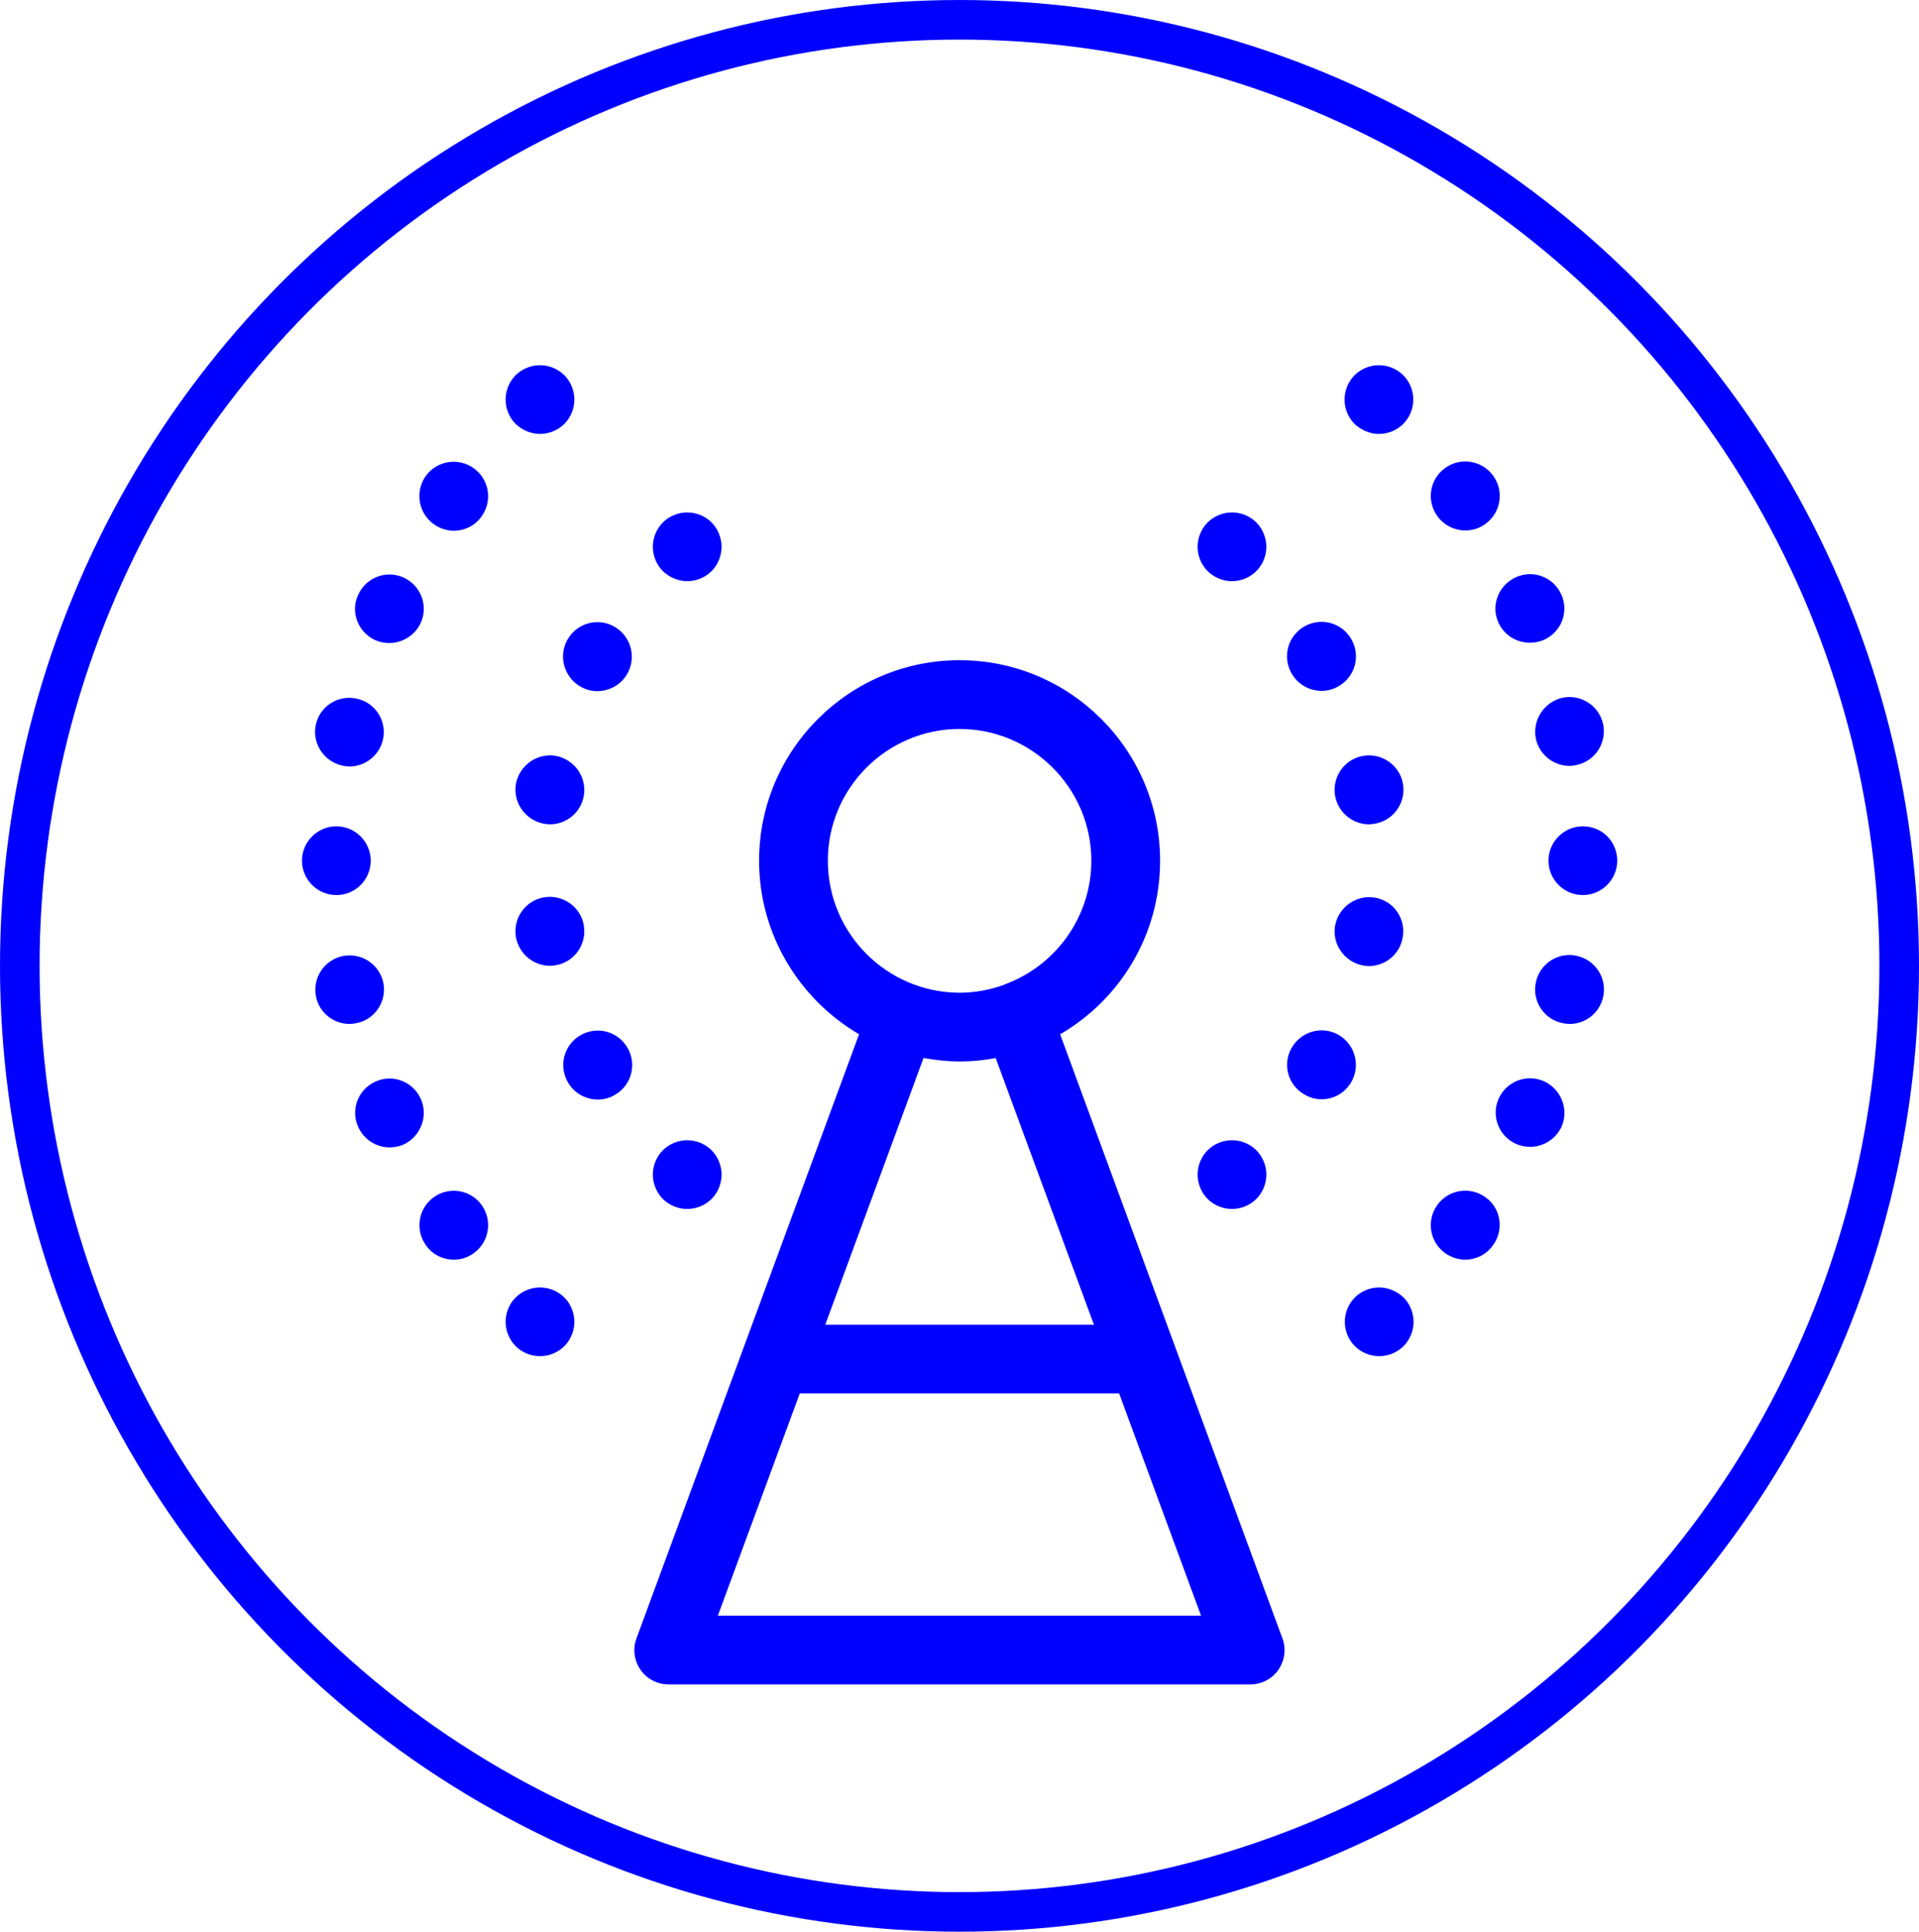 <?xml version="1.0" encoding="UTF-8" standalone="no"?>
<!-- Uploaded to: SVG Repo, www.svgrepo.com, Generator: SVG Repo Mixer Tools -->

<svg
   fill="#000000"
   height="535.342"
   width="531.81"
   version="1.1"
   id="Capa_1"
   viewBox="0 0 306.19 308.223"
   xml:space="preserve"
   sodipodi:docname="antenna-svgrepo-com.svg"
   inkscape:version="1.2.2 (732a01da63, 2022-12-09)"
   inkscape:export-filename="antenna-svgrepo-com.png"
   inkscape:export-xdpi="96"
   inkscape:export-ydpi="96"
   xmlns:inkscape="http://www.inkscape.org/namespaces/inkscape"
   xmlns:sodipodi="http://sodipodi.sourceforge.net/DTD/sodipodi-0.dtd"
   xmlns="http://www.w3.org/2000/svg"
   xmlns:svg="http://www.w3.org/2000/svg"><defs
   id="defs71" /><sodipodi:namedview
   id="namedview69"
   pagecolor="#ffffff"
   bordercolor="#666666"
   borderopacity="1.0"
   inkscape:showpageshadow="2"
   inkscape:pageopacity="0.0"
   inkscape:pagecheckerboard="0"
   inkscape:deskcolor="#d1d1d1"
   showgrid="false"
   inkscape:zoom="1.4962389"
   inkscape:cx="266.00029"
   inkscape:cy="267.67115"
   inkscape:window-width="1920"
   inkscape:window-height="991"
   inkscape:window-x="-9"
   inkscape:window-y="-9"
   inkscape:window-maximized="1"
   inkscape:current-layer="Capa_1" />
<g
   id="g66"
   style="fill:#0000ff"
   transform="matrix(0.457,0,0,0.457,47.863,58.272)">
	<g
   id="g64"
   style="fill:#0000ff">
		<path
   d="m 325.4,75.4 c 3.2,0 6.3,-1.3 8.5,-3.5 2.2,-2.2 3.5,-5.3 3.5,-8.5 0,-3.1 -1.3,-6.3 -3.5,-8.5 -2.2,-2.2 -5.3,-3.5 -8.5,-3.5 -3.2,0 -6.3,1.3 -8.5,3.5 -2.2,2.2 -3.5,5.3 -3.5,8.5 0,3.2 1.3,6.3 3.5,8.5 2.2,2.2 5.3,3.5 8.5,3.5 z"
   id="path2"
   style="fill:#0000ff" />
		<path
   d="m 385.1,146.2 c -1.1,-6.5 -7.3,-10.9 -13.9,-9.8 -6.5,1.1 -10.9,7.3 -9.8,13.9 1,5.8 6.1,10 11.8,10 0.7,0 1.3,-0.1 2,-0.2 6.6,-1.1 11,-7.3 9.9,-13.9 z"
   id="path4"
   style="fill:#0000ff" />
		<path
   d="m 367.1,250.2 c 3.3,-5.8 1.2,-13.1 -4.5,-16.4 -5.8,-3.3 -13.1,-1.2 -16.4,4.6 -3.3,5.8 -1.2,13.1 4.6,16.3 1.9,1.1 3.9,1.6 5.9,1.6 4.2,0 8.2,-2.2 10.4,-6.1 z"
   id="path6"
   style="fill:#0000ff" />
		<path
   d="m 356.7,113.7 c 2,0 4,-0.5 5.9,-1.6 5.8,-3.3 7.8,-10.6 4.5,-16.4 -3.3,-5.8 -10.6,-7.8 -16.4,-4.5 -5.8,3.3 -7.8,10.6 -4.5,16.4 2.2,3.9 6.3,6.1 10.5,6.1 z"
   id="path8"
   style="fill:#0000ff" />
		<path
   d="m 375.3,185.9 c -6.5,-1.1 -12.7,3.3 -13.9,9.8 -1.1,6.5 3.3,12.7 9.8,13.9 0.7,0.1 1.4,0.2 2,0.2 5.7,0 10.8,-4.1 11.8,-10 1.2,-6.6 -3.2,-12.8 -9.7,-13.9 z"
   id="path10"
   style="fill:#0000ff" />
		<path
   d="m 325.4,294.6 c 3.2,0 6.3,-1.3 8.5,-3.5 2.2,-2.2 3.5,-5.3 3.5,-8.5 0,-3.2 -1.3,-6.3 -3.5,-8.5 -2.2,-2.2 -5.3,-3.5 -8.5,-3.5 -3.2,0 -6.3,1.3 -8.5,3.5 -2.2,2.2 -3.5,5.3 -3.5,8.5 0,3.2 1.3,6.3 3.5,8.5 2.2,2.2 5.3,3.5 8.5,3.5 z"
   id="path12"
   style="fill:#0000ff" />
		<path
   d="m 135.2,270.6 c -3.2,0 -6.3,1.3 -8.5,3.5 -2.2,2.2 -3.5,5.3 -3.5,8.5 0,3.2 1.3,6.3 3.5,8.5 2.2,2.2 5.3,3.5 8.5,3.5 3.2,0 6.3,-1.3 8.5,-3.5 2.2,-2.2 3.5,-5.3 3.5,-8.5 0,-3.2 -1.3,-6.3 -3.5,-8.5 -2.2,-2.2 -5.3,-3.5 -8.5,-3.5 z"
   id="path14"
   style="fill:#0000ff" />
		<path
   d="m 93.4,95.8 c -3.3,5.8 -1.2,13.1 4.5,16.4 1.9,1.1 3.9,1.6 5.9,1.6 4.2,0 8.3,-2.2 10.5,-6.1 3.3,-5.8 1.2,-13.1 -4.5,-16.4 C 104,88 96.7,90 93.4,95.8 Z"
   id="path16"
   style="fill:#0000ff" />
		<path
   d="m 87.3,209.7 c 0.7,0 1.4,-0.1 2,-0.2 6.5,-1.1 10.9,-7.3 9.8,-13.9 -1.1,-6.5 -7.3,-10.9 -13.9,-9.8 -6.5,1.1 -10.9,7.3 -9.8,13.9 1.1,5.9 6.2,10 11.9,10 z"
   id="path18"
   style="fill:#0000ff" />
		<path
   d="m 87.3,160.3 c 5.7,0 10.8,-4.1 11.8,-10 1.1,-6.5 -3.3,-12.7 -9.8,-13.9 -6.5,-1.1 -12.7,3.3 -13.9,9.8 -1.1,6.5 3.3,12.7 9.8,13.9 0.8,0.1 1.4,0.2 2.1,0.2 z"
   id="path20"
   style="fill:#0000ff" />
		<path
   d="m 98,233.9 c -5.8,3.3 -7.8,10.6 -4.5,16.4 v 0 c 2.2,3.9 6.3,6.1 10.5,6.1 2,0 4,-0.5 5.9,-1.6 5.8,-3.3 7.8,-10.6 4.5,-16.4 -3.3,-5.8 -10.6,-7.8 -16.4,-4.5 z"
   id="path22"
   style="fill:#0000ff" />
		<path
   d="m 135.2,75.4 c 3.2,0 6.3,-1.3 8.5,-3.5 2.2,-2.2 3.5,-5.3 3.5,-8.5 0,-3.1 -1.3,-6.3 -3.5,-8.5 -2.2,-2.2 -5.3,-3.5 -8.5,-3.5 -3.2,0 -6.3,1.3 -8.5,3.5 -2.2,2.2 -3.5,5.3 -3.5,8.5 0,3.2 1.3,6.3 3.5,8.5 2.3,2.2 5.4,3.5 8.5,3.5 z"
   id="path24"
   style="fill:#0000ff" />
		<path
   d="m 376.7,24 c 3.2,0 6.3,-1.3 8.5,-3.5 2.2,-2.2 3.5,-5.3 3.5,-8.5 0,-3.2 -1.3,-6.3 -3.5,-8.5 C 383,1.3 379.9,0 376.7,0 c -3.2,0 -6.3,1.3 -8.5,3.5 -2.2,2.2 -3.5,5.3 -3.5,8.5 0,3.2 1.3,6.3 3.5,8.5 2.3,2.2 5.4,3.5 8.5,3.5 z"
   id="path26"
   style="fill:#0000ff" />
		<path
   d="m 418.4,89.8 c 2,4.5 6.4,7.1 11,7.1 1.6,0 3.3,-0.3 4.9,-1 6.1,-2.7 8.8,-9.8 6.1,-15.8 -2.7,-6.1 -9.8,-8.8 -15.8,-6.1 -6.1,2.7 -8.9,9.8 -6.2,15.8 z"
   id="path28"
   style="fill:#0000ff" />
		<path
   d="m 434.3,250 c -6.1,-2.7 -13.1,0.1 -15.8,6.1 -2.7,6.1 0.1,13.1 6.1,15.8 1.6,0.7 3.2,1 4.9,1 4.6,0 9,-2.7 11,-7.1 2.6,-6 -0.2,-13.1 -6.2,-15.8 z"
   id="path30"
   style="fill:#0000ff" />
		<path
   d="m 445.7,206.2 c -6.5,-1.4 -12.9,2.8 -14.2,9.3 -1.4,6.5 2.8,12.9 9.3,14.2 0.8,0.2 1.7,0.3 2.5,0.3 5.6,0 10.5,-3.9 11.7,-9.5 1.4,-6.6 -2.8,-12.9 -9.3,-14.3 z"
   id="path32"
   style="fill:#0000ff" />
		<path
   d="m 447.9,161 c -6.6,0 -12,5.4 -12,12 0,6.6 5.4,12 12,12 6.6,0 12,-5.4 12,-12 0,-6.7 -5.3,-12 -12,-12 z"
   id="path34"
   style="fill:#0000ff" />
		<path
   d="m 406.9,57.7 c 2.4,0 4.9,-0.7 7,-2.3 5.4,-3.9 6.6,-11.4 2.7,-16.8 -3.9,-5.4 -11.4,-6.6 -16.8,-2.7 -5.4,3.9 -6.6,11.4 -2.7,16.8 2.4,3.3 6.1,5 9.8,5 z"
   id="path36"
   style="fill:#0000ff" />
		<path
   d="m 413.9,290.5 c -5.4,-3.9 -12.9,-2.7 -16.8,2.7 -3.9,5.4 -2.7,12.9 2.7,16.8 2.1,1.5 4.6,2.3 7,2.3 3.7,0 7.4,-1.7 9.7,-5 4,-5.4 2.8,-13 -2.6,-16.8 z"
   id="path38"
   style="fill:#0000ff" />
		<path
   d="m 431.5,130.4 c 1.2,5.6 6.2,9.5 11.7,9.5 0.8,0 1.6,-0.1 2.5,-0.3 6.5,-1.4 10.6,-7.7 9.3,-14.2 -1.4,-6.5 -7.7,-10.6 -14.2,-9.3 -6.5,1.5 -10.6,7.9 -9.3,14.3 z"
   id="path40"
   style="fill:#0000ff" />
		<path
   d="m 376.8,322 c -3.2,0 -6.3,1.3 -8.5,3.5 -2.2,2.2 -3.5,5.3 -3.5,8.5 0,3.2 1.3,6.3 3.5,8.5 2.2,2.2 5.3,3.5 8.5,3.5 3.2,0 6.3,-1.3 8.5,-3.5 2.2,-2.2 3.5,-5.3 3.5,-8.5 0,-3.2 -1.3,-6.3 -3.5,-8.5 -2.3,-2.2 -5.4,-3.5 -8.5,-3.5 z"
   id="path42"
   style="fill:#0000ff" />
		<path
   d="m 83.8,322 c -3.2,0 -6.3,1.3 -8.5,3.5 -2.2,2.2 -3.5,5.3 -3.5,8.5 0,3.1 1.3,6.3 3.5,8.5 2.2,2.2 5.3,3.5 8.5,3.5 3.2,0 6.3,-1.3 8.5,-3.5 2.2,-2.2 3.5,-5.3 3.5,-8.5 0,-3.2 -1.3,-6.3 -3.5,-8.5 C 90.1,323.3 87,322 83.8,322 Z"
   id="path44"
   style="fill:#0000ff" />
		<path
   d="m 14.8,139.8 c 0.8,0.2 1.7,0.3 2.5,0.3 5.5,0 10.5,-3.9 11.7,-9.5 1.4,-6.5 -2.8,-12.9 -9.3,-14.2 -6.5,-1.4 -12.9,2.8 -14.2,9.3 -1.3,6.4 2.9,12.7 9.3,14.1 z"
   id="path46"
   style="fill:#0000ff" />
		<path
   d="m 46.7,55.5 c 2.1,1.5 4.6,2.3 7,2.3 3.7,0 7.4,-1.7 9.7,-5 3.9,-5.4 2.7,-12.9 -2.7,-16.8 -5.4,-3.9 -12.9,-2.7 -16.8,2.7 -3.8,5.4 -2.6,12.9 2.8,16.8 z"
   id="path48"
   style="fill:#0000ff" />
		<path
   d="M 29.1,215.6 C 27.7,209.1 21.4,205 14.9,206.3 8.4,207.7 4.3,214 5.6,220.5 v 0 c 1.2,5.7 6.2,9.5 11.7,9.5 0.8,0 1.6,-0.1 2.5,-0.3 6.5,-1.3 10.6,-7.7 9.3,-14.1 z"
   id="path50"
   style="fill:#0000ff" />
		<path
   d="m 24.7,173 c 0,-6.6 -5.4,-12 -12,-12 -6.6,0 -12,5.4 -12,12 0,6.6 5.4,12 12,12 6.6,0 12,-5.3 12,-12 z"
   id="path52"
   style="fill:#0000ff" />
		<path
   d="m 26.3,96 c 1.6,0.7 3.2,1 4.9,1 4.6,0 9,-2.7 11,-7.1 C 44.9,83.8 42.1,76.8 36.1,74.1 30,71.4 23,74.2 20.3,80.2 c -2.8,6 0,13.1 6,15.8 z"
   id="path54"
   style="fill:#0000ff" />
		<path
   d="m 46.7,290.5 c -5.4,3.9 -6.6,11.4 -2.7,16.8 2.3,3.3 6,5 9.7,5 2.4,0 4.9,-0.7 7,-2.3 5.4,-3.9 6.6,-11.4 2.7,-16.8 -3.8,-5.3 -11.3,-6.6 -16.7,-2.7 z"
   id="path56"
   style="fill:#0000ff" />
		<path
   d="m 42.2,256.2 c -2.7,-6.1 -9.8,-8.8 -15.8,-6.1 -6.1,2.7 -8.8,9.8 -6.1,15.8 2,4.5 6.4,7.2 11,7.2 1.6,0 3.3,-0.3 4.9,-1 5.9,-2.8 8.7,-9.9 6,-15.9 z"
   id="path58"
   style="fill:#0000ff" />
		<path
   d="m 83.8,24 c 3.1,0 6.3,-1.3 8.5,-3.5 2.2,-2.2 3.5,-5.3 3.5,-8.5 C 95.8,8.8 94.5,5.7 92.3,3.5 90.1,1.3 87,0 83.8,0 80.6,0 77.5,1.3 75.3,3.5 73.1,5.7 71.8,8.8 71.8,12 c 0,3.2 1.3,6.3 3.5,8.5 2.3,2.2 5.4,3.5 8.5,3.5 z"
   id="path60"
   style="fill:#0000ff" />
		<path
   d="m 265.4,233.6 c 20.9,-12.1 34.9,-34.7 34.9,-60.6 0,-38.6 -31.4,-70 -70,-70 -38.6,0 -70,31.4 -70,70 0,25.8 14.1,48.4 34.9,60.6 l -77.7,210.9 c -1.4,3.7 -0.8,7.8 1.4,11 2.2,3.2 5.9,5.1 9.8,5.1 h 203.1 c 3.9,0 7.6,-1.9 9.8,-5.1 2.2,-3.2 2.8,-7.3 1.4,-11 z M 184.3,173 c 0,-25.4 20.7,-46 46,-46 25.3,0 46,20.7 46,46 0,19.7 -12.5,36.6 -30,43.1 -0.1,0 -0.1,0 -0.2,0.1 -0.1,0 -0.1,0.1 -0.2,0.1 -4.9,1.8 -10.2,2.8 -15.7,2.8 C 204.9,219 184.3,198.4 184.3,173 Z m 33.4,68.9 c 4.1,0.7 8.3,1.2 12.6,1.2 4.3,0 8.5,-0.4 12.6,-1.2 L 277.2,335 H 183.4 Z M 145.9,436.6 174.5,359 H 286 l 28.6,77.6 z"
   id="path62"
   style="fill:#0000ff" />
	</g>
</g>
<ellipse
   style="fill:none;stroke:#0000ff;stroke-width:6.315;stroke-linecap:square;stroke-linejoin:bevel;stroke-dasharray:none"
   id="path1015"
   cx="153.095"
   cy="154.112"
   rx="149.937"
   ry="150.954" /></svg>
